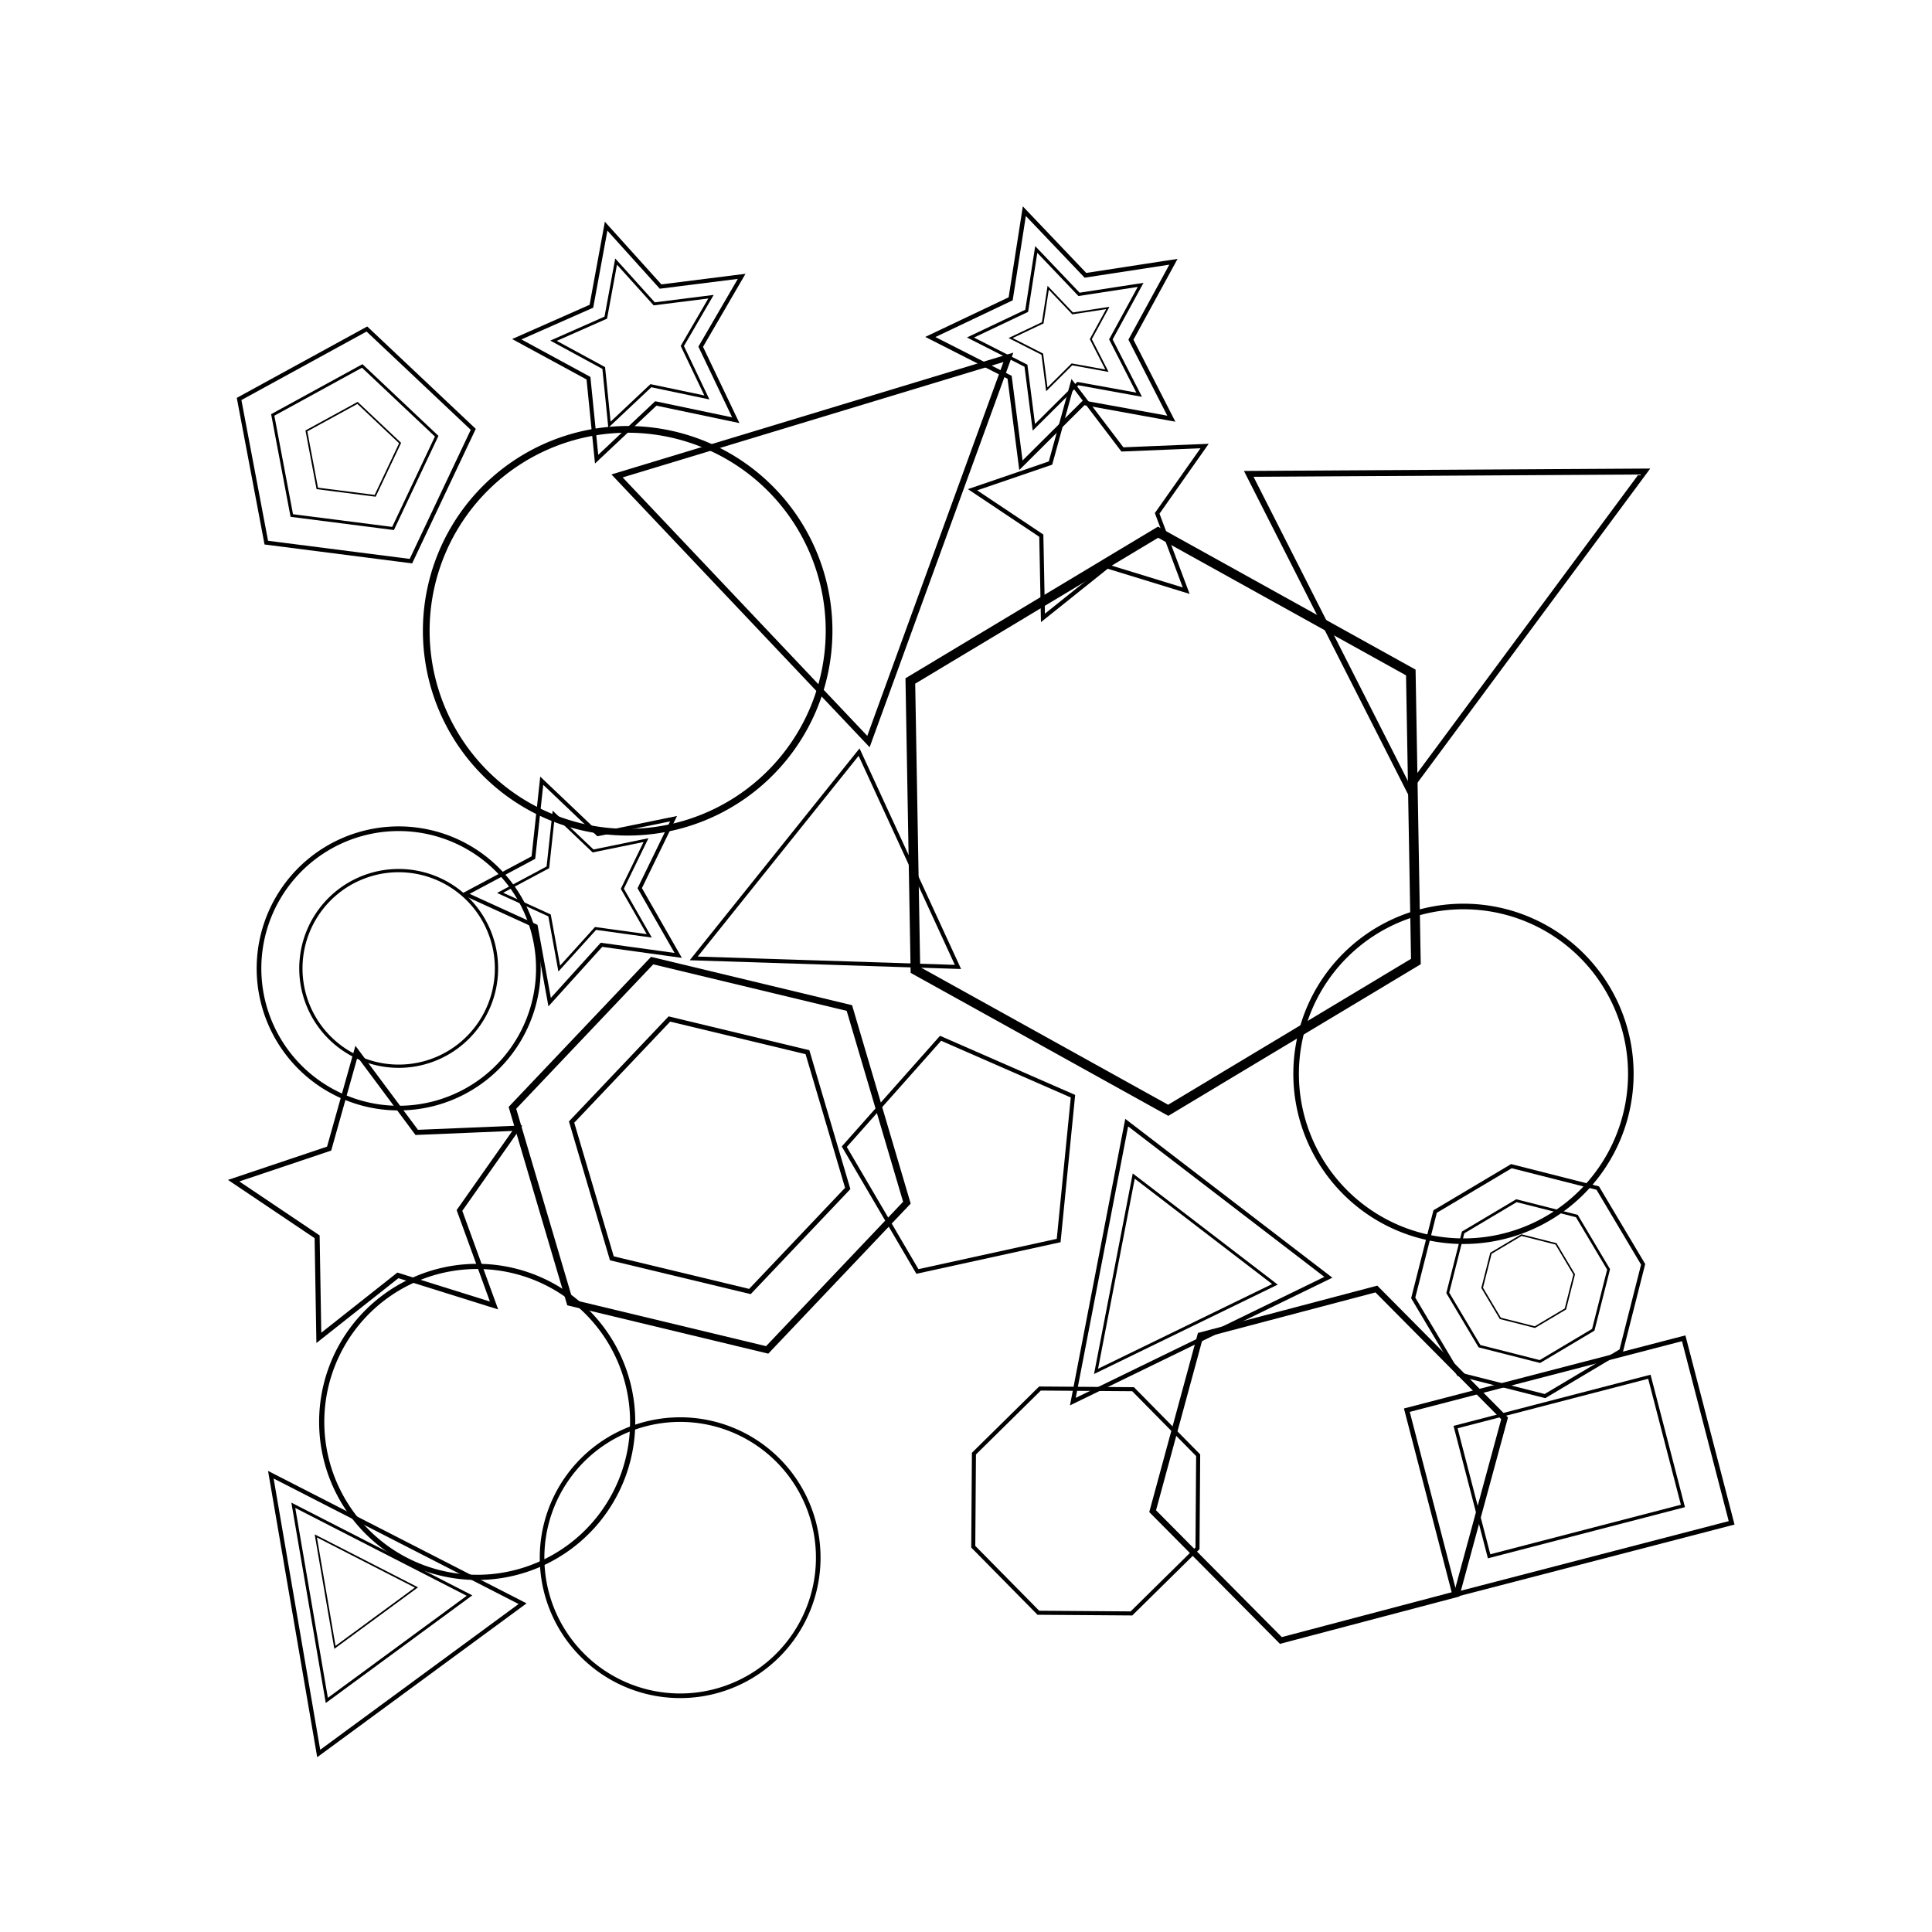<svg baseProfile="full" height="400" version="1.1" width="400" xmlns="http://www.w3.org/2000/svg" xmlns:ev="http://www.w3.org/2001/xml-events" xmlns:xlink="http://www.w3.org/1999/xlink"><defs /><rect fill="white" height="100%" width="100%" x="0" y="0" /><path d="M30,0 L15,-26 L-15,-26 L-30,0 L-15,26 L15,26 Z" fill="none" stroke="black" transform="translate(240.81,170.031) rotate(329.011) scale(1.994)" /><g><path d="M30,0 L15,-26 L-15,-26 L-30,0 L-15,26 L15,26 Z" fill="none" stroke="black" transform="translate(146.927,239.183) rotate(193.519) scale(1.4)" /><path d="M30,0 L15,-26 L-15,-26 L-30,0 L-15,26 L15,26 Z" fill="none" stroke="black" transform="translate(146.927,239.183) rotate(193.519) scale(0.98)" /></g><path d="M30,0 L15,-26 L-15,-26 L-30,0 L-15,26 L15,26 Z" fill="none" stroke="black" transform="translate(275.078,303.26) rotate(165.221) scale(1.256)" /><path d="M0,0 m-30,0 a30,30 0 1,0 60,0 a30,30 0 1,0 -60,0" fill="none" stroke="black" transform="translate(98.797,294.389) rotate(311.891) scale(1.073)" /><g><path d="M0,0 m-30,0 a30,30 0 1,0 60,0 a30,30 0 1,0 -60,0" fill="none" stroke="black" transform="translate(82.544,200.499) rotate(6.916) scale(0.964)" /><path d="M0,0 m-30,0 a30,30 0 1,0 60,0 a30,30 0 1,0 -60,0" fill="none" stroke="black" transform="translate(82.544,200.499) rotate(6.916) scale(0.675)" /></g><path d="M0,0 m-30,0 a30,30 0 1,0 60,0 a30,30 0 1,0 -60,0" fill="none" stroke="black" transform="translate(129.952,130.598) rotate(34.636) scale(1.39)" /><path d="M0,0 m-30,0 a30,30 0 1,0 60,0 a30,30 0 1,0 -60,0" fill="none" stroke="black" transform="translate(302.997,222.328) rotate(135.784) scale(1.155)" /><path d="M0,0 m-30,0 a30,30 0 1,0 60,0 a30,30 0 1,0 -60,0" fill="none" stroke="black" transform="translate(140.82,322.504) rotate(306.396) scale(0.953)" /><path d="M0,-30 L30,30 L-30,30 Z" fill="none" stroke="black" transform="translate(181.275,100.009) rotate(46.576) scale(1.262)" /><path d="M0,-30 L30,30 L-30,30 Z" fill="none" stroke="black" transform="translate(165.862,188.191) rotate(245.282) scale(0.816)" /><g><path d="M0,-30 L30,30 L-30,30 Z" fill="none" stroke="black" transform="translate(71.582,326.428) rotate(323.692) scale(0.873)" /><path d="M0,-30 L30,30 L-30,30 Z" fill="none" stroke="black" transform="translate(71.582,326.428) rotate(323.692) scale(0.611)" /><path d="M0,-30 L30,30 L-30,30 Z" fill="none" stroke="black" transform="translate(71.582,326.428) rotate(323.692) scale(0.349)" /></g><g><path d="M0,-30 L30,30 L-30,30 Z" fill="none" stroke="black" transform="translate(238.135,269.314) rotate(217.487) scale(0.877)" /><path d="M0,-30 L30,30 L-30,30 Z" fill="none" stroke="black" transform="translate(238.135,269.314) rotate(217.487) scale(0.614)" /></g><path d="M0,-30 L30,30 L-30,30 Z" fill="none" stroke="black" transform="translate(307.779,114.2) rotate(63.095) scale(1.221)" /><path d="M0.0,-30.0 L8.8,-12.1 L28.5,-9.3 L14.3,4.6 L17.6,24.3 L0.0,15.0 L-17.6,24.3 L-14.3,4.6 L-28.5,-9.3 L-8.8,-12.1 Z" fill="none" stroke="black" transform="translate(79.517,248.597) rotate(349.522) scale(1.048)" /><path d="M0.0,-30.0 L8.8,-12.1 L28.5,-9.3 L14.3,4.6 L17.6,24.3 L0.0,15.0 L-17.6,24.3 L-14.3,4.6 L-28.5,-9.3 L-8.8,-12.1 Z" fill="none" stroke="black" transform="translate(226.859,104.677) rotate(133.247) scale(0.857)" /><g><path d="M0.0,-30.0 L8.8,-12.1 L28.5,-9.3 L14.3,4.6 L17.6,24.3 L0.0,15.0 L-17.6,24.3 L-14.3,4.6 L-28.5,-9.3 L-8.8,-12.1 Z" fill="none" stroke="black" transform="translate(220.305,70.14) rotate(270.772) scale(0.923)" /><path d="M0.0,-30.0 L8.8,-12.1 L28.5,-9.3 L14.3,4.6 L17.6,24.3 L0.0,15.0 L-17.6,24.3 L-14.3,4.6 L-28.5,-9.3 L-8.8,-12.1 Z" fill="none" stroke="black" transform="translate(220.305,70.14) rotate(270.772) scale(0.646)" /><path d="M0.0,-30.0 L8.8,-12.1 L28.5,-9.3 L14.3,4.6 L17.6,24.3 L0.0,15.0 L-17.6,24.3 L-14.3,4.6 L-28.5,-9.3 L-8.8,-12.1 Z" fill="none" stroke="black" transform="translate(220.305,70.14) rotate(270.772) scale(0.369)" /></g><g><path d="M0.0,-30.0 L8.8,-12.1 L28.5,-9.3 L14.3,4.6 L17.6,24.3 L0.0,15.0 L-17.6,24.3 L-14.3,4.6 L-28.5,-9.3 L-8.8,-12.1 Z" fill="none" stroke="black" transform="translate(120.429,184.303) rotate(124.043) scale(0.804)" /><path d="M0.0,-30.0 L8.8,-12.1 L28.5,-9.3 L14.3,4.6 L17.6,24.3 L0.0,15.0 L-17.6,24.3 L-14.3,4.6 L-28.5,-9.3 L-8.8,-12.1 Z" fill="none" stroke="black" transform="translate(120.429,184.303) rotate(124.043) scale(0.563)" /></g><g><path d="M0.0,-30.0 L8.8,-12.1 L28.5,-9.3 L14.3,4.6 L17.6,24.3 L0.0,15.0 L-17.6,24.3 L-14.3,4.6 L-28.5,-9.3 L-8.8,-12.1 Z" fill="none" stroke="black" transform="translate(132.379,71.27) rotate(272.336) scale(0.847)" /><path d="M0.0,-30.0 L8.8,-12.1 L28.5,-9.3 L14.3,4.6 L17.6,24.3 L0.0,15.0 L-17.6,24.3 L-14.3,4.6 L-28.5,-9.3 L-8.8,-12.1 Z" fill="none" stroke="black" transform="translate(132.379,71.27) rotate(272.336) scale(0.593)" /></g><g><path d="M0.0,-30.0 L28.5,-9.3 L17.6,24.3 L-17.6,24.3 L-28.5,-9.3 Z" fill="none" stroke="black" transform="translate(72.732,93.627) rotate(151.305) scale(0.857)" /><path d="M0.0,-30.0 L28.5,-9.3 L17.6,24.3 L-17.6,24.3 L-28.5,-9.3 Z" fill="none" stroke="black" transform="translate(72.732,93.627) rotate(151.305) scale(0.6)" /><path d="M0.0,-30.0 L28.5,-9.3 L17.6,24.3 L-17.6,24.3 L-28.5,-9.3 Z" fill="none" stroke="black" transform="translate(72.732,93.627) rotate(151.305) scale(0.343)" /></g><path d="M0.0,-30.0 L28.5,-9.3 L17.6,24.3 L-17.6,24.3 L-28.5,-9.3 Z" fill="none" stroke="black" transform="translate(200.161,239.884) rotate(203.634) scale(0.85)" /><g><path d="M-30,-20 h60 v40 h-60 Z" fill="none" stroke="black" transform="translate(324.893,303.627) rotate(165.442) scale(0.987)" /><path d="M-30,-20 h60 v40 h-60 Z" fill="none" stroke="black" transform="translate(324.893,303.627) rotate(165.442) scale(0.691)" /></g><path d="M27.7,-11.5 L27.7,11.5 L11.5,27.7 L-11.5,27.7 L-27.7,11.5 L-27.7,-11.5 L-11.5,-27.7 L11.5,-27.7 Z" fill="none" stroke="black" transform="translate(224.785,310.761) rotate(0.414) scale(0.838)" /><g><path d="M27.7,-11.5 L27.7,11.5 L11.5,27.7 L-11.5,27.7 L-27.7,11.5 L-27.7,-11.5 L-11.5,-27.7 L11.5,-27.7 Z" fill="none" stroke="black" transform="translate(316.393,265.242) rotate(104.24) scale(0.802)" /><path d="M27.7,-11.5 L27.7,11.5 L11.5,27.7 L-11.5,27.7 L-27.7,11.5 L-27.7,-11.5 L-11.5,-27.7 L11.5,-27.7 Z" fill="none" stroke="black" transform="translate(316.393,265.242) rotate(104.24) scale(0.561)" /><path d="M27.7,-11.5 L27.7,11.5 L11.5,27.7 L-11.5,27.7 L-27.7,11.5 L-27.7,-11.5 L-11.5,-27.7 L11.5,-27.7 Z" fill="none" stroke="black" transform="translate(316.393,265.242) rotate(104.24) scale(0.321)" /></g></svg>